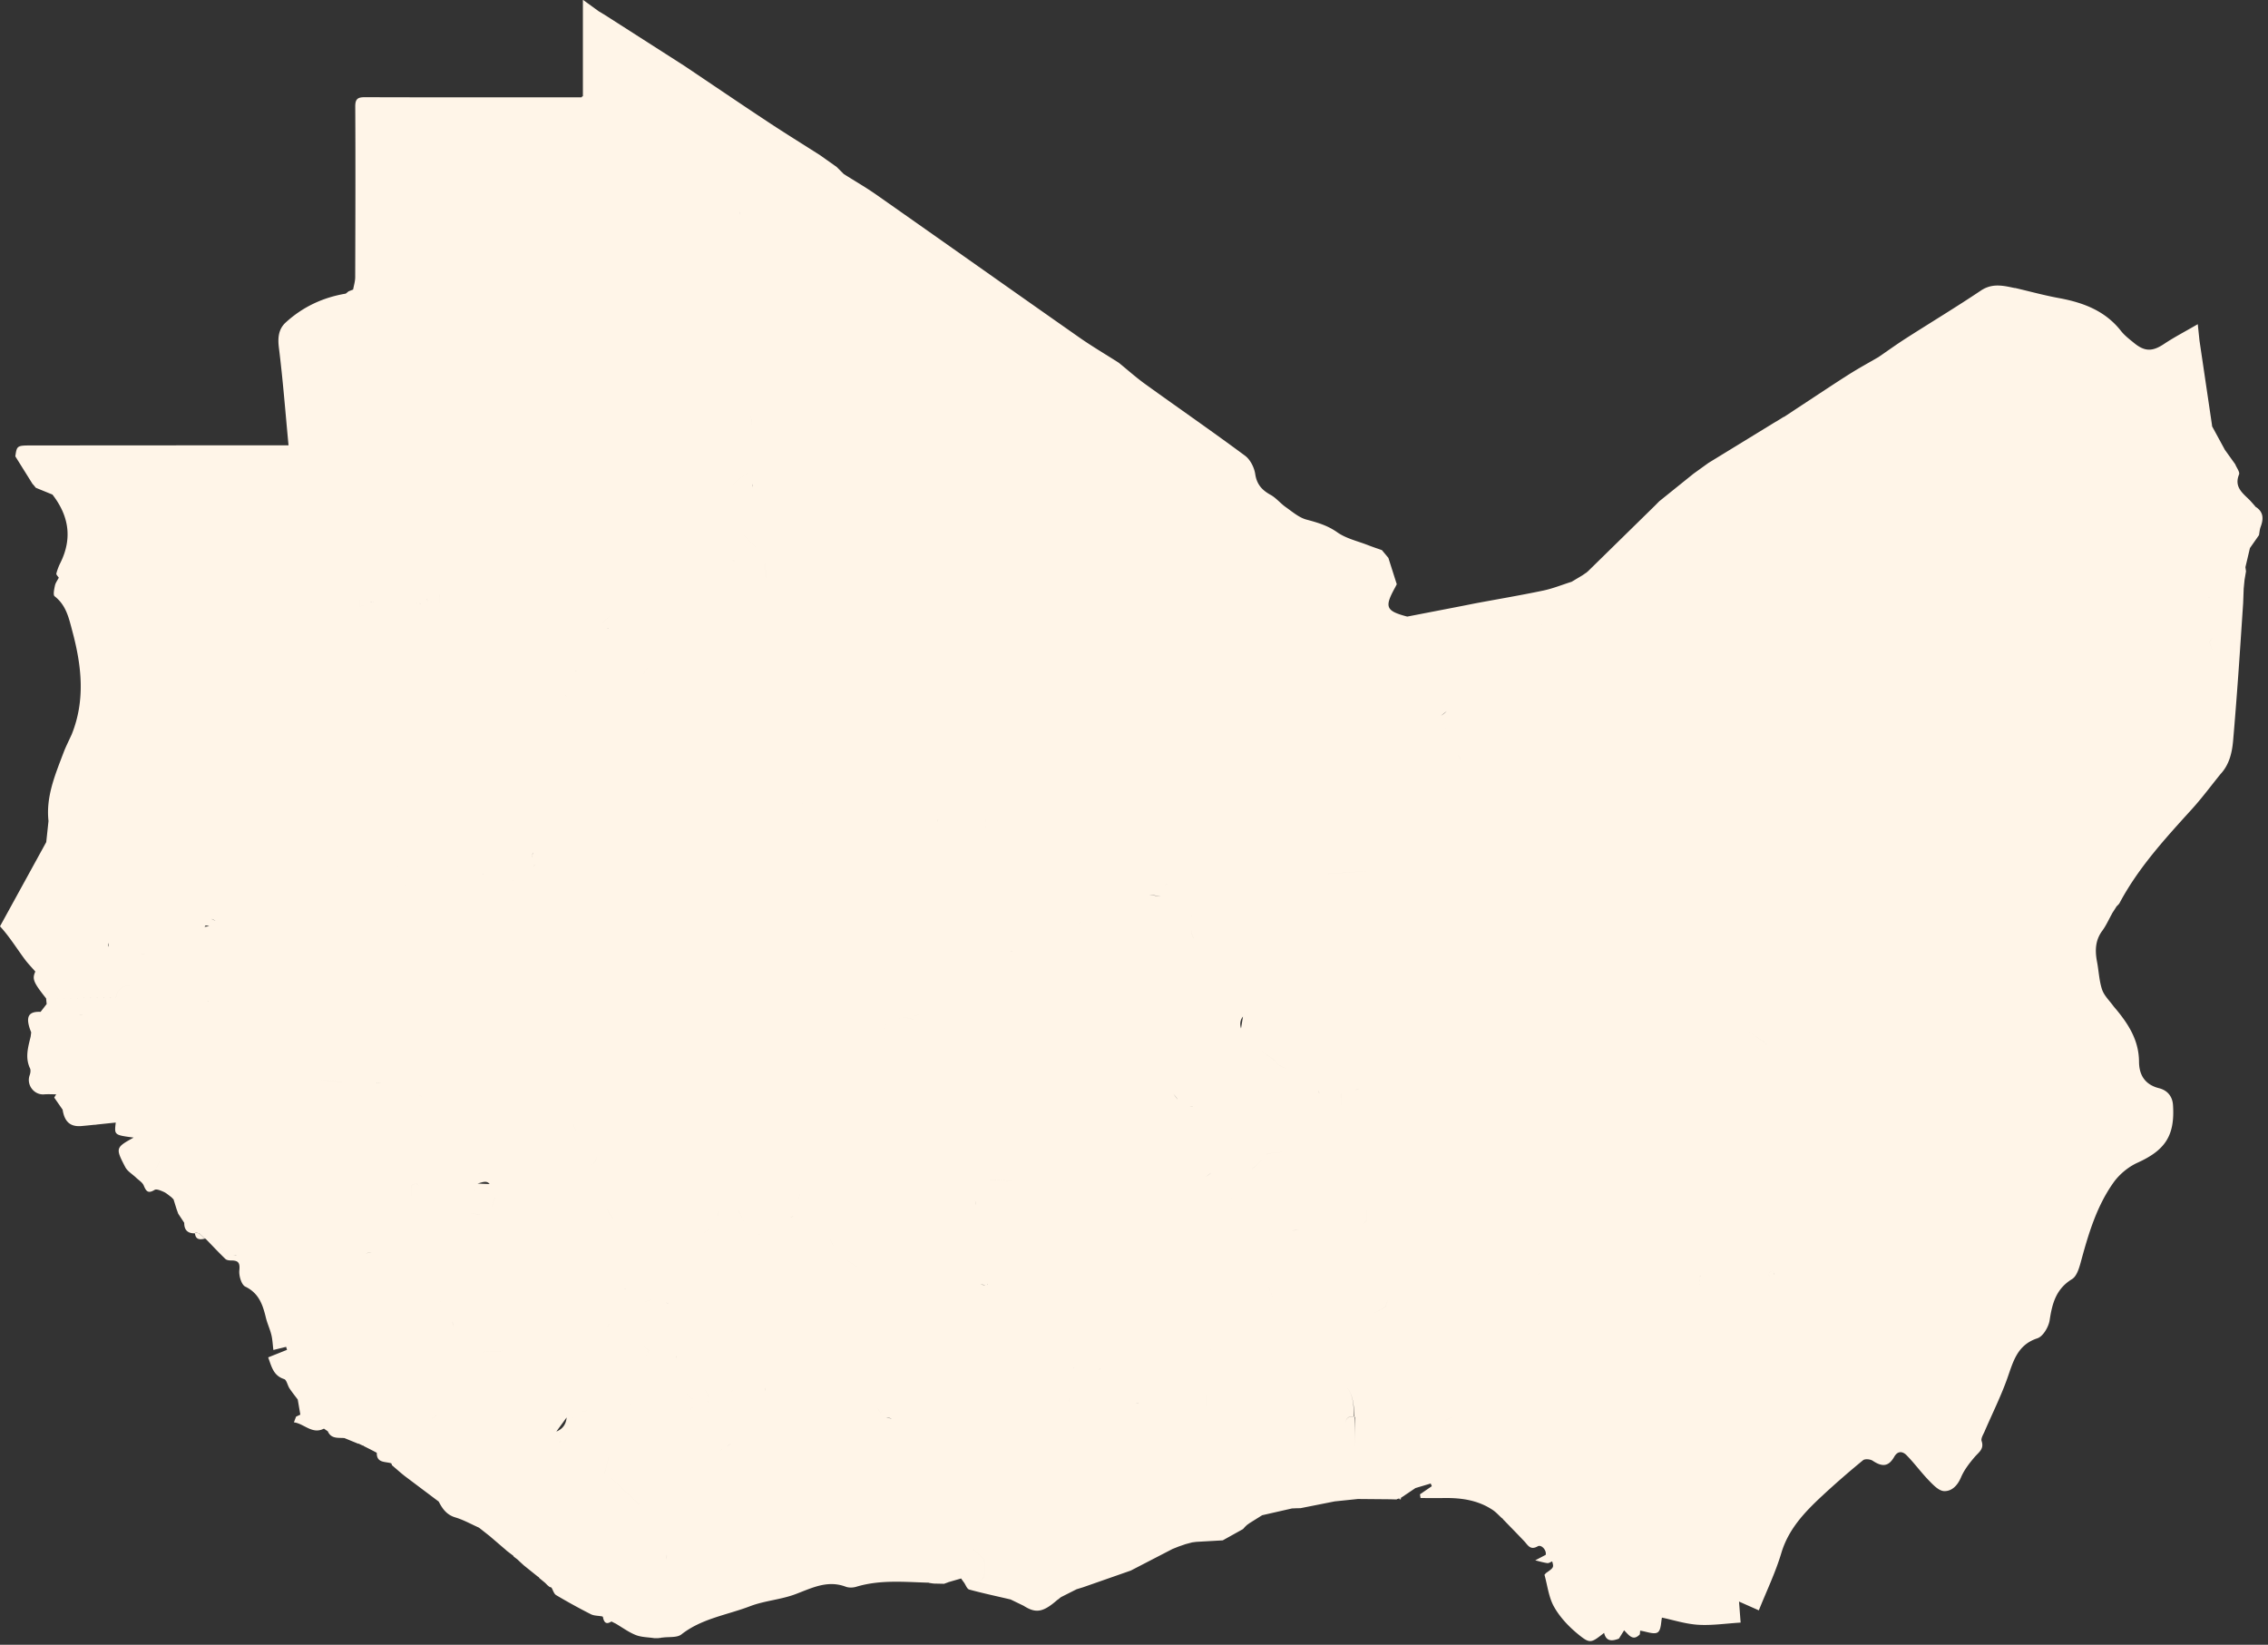 <svg xmlns="http://www.w3.org/2000/svg" width="251" height="182" viewBox="0 0 251 182"><rect x="0" y="0" width="251" height="182" fill="#333333" stroke="none"/><g><g><g><path fill="#fff5e8" d="M38.58 32.236h.001l.01-.008z"/></g><g><path fill="#fff5e8" d="M59.183 174.187l-.001-.001z"/></g><g><path fill="#fff5e8" d="M21.668 136.375a1.8 1.8 0 0 1-.094.098c.082.719.555.714 1.092.589l-.614-.586-.384-.1z"/></g><g><path fill="#fff5e8" d="M155.025 165.928c.004-.063.01-.127.02-.19l-.288.095.268.095z"/></g><g><path fill="#fff5e8" d="M246.65 62.91zm.466-.254zm-.371.189zm-2.218 8.18l-.95-.008.95.008c.311-.397.622-.794.931-1.191l-.93 1.191.417 1.276-.418-1.276zm.418 1.276l.043.133-.043-.133zm.303 1.559l-.323.343.323-.343zm-.846-7.75c.042-.02.085-.04.128-.056m-16.749 45.606l-.065.04.065-.04.094-.056zm.094-.056l.183-.107-.182.107zm-3.368 2.593l.954-.843-.954.843zM170.3 149.013l-.157.158m-4.007 3.067v-.001zm-6.399 7.314zm-3.52 2.843v-.002.001zm-.47-.473l-.003-.002zm-.71-.712l.002.002M140.2 138.508l.053.566-.053-.566zm.423 4.486c-.118-.334-.274-.664-.37-1.002.096.338.252.667.37 1.002l-.006-.064.006.064zm-.006-.064zm-20.058 12.732l.372-.274m-3.551-.122h-.001zm.329-.009zm-.446.04zm-.244.195a.095.095 0 0 1-.008.006m-7.327-24.95c-.52.153-.922.387-1.176.7.254-.313.656-.547 1.176-.7 1.374.059 2.749.131 4.123.183-1.374-.052-2.749-.124-4.123-.182zm-.776 42.02l-1.752-1.69c-.113-.001-.265.014-.398.02.133-.006.284-.021.398-.02l1.753 1.69c.201 1.913.01 2.535-1.209 2.587 1.218-.052 1.41-.674 1.208-2.588zm-2.15-1.67l-.013.002.013-.001zm-.03.002a1.168 1.168 0 0 1-.174-.002m-33.408 10.187c.004.01.012.017.015.027-.003-.01-.011-.018-.015-.027zm-12.558-21.994zm-.129-.086l-.575-.385.575.385zm.129.086zm.349.343a.995.995 0 0 1 0 0zm-20.432-20.751c.204-.048.408-.084.613-.109m-14.813.337a2.713 2.713 0 0 1-.461-.003m-1.65-1.54zm1.442 1.51c-.738-.146-1.193-.672-1.442-1.51.25.838.704 1.364 1.442 1.51zm-1.54-1.693l.149-1.99-.149 1.99zm-5.054-4.786l.086.063-.086-.063zm.086.063l.633.453-.633-.453zm-2.377-1.29zm-.246-.95l-.443-.632m-9.67-8.755l-.105.012m-.297.023H6m-2.31-1.25zm1.403.277l-1.404-.276 1.404.276zm-.94-1.195l-.305.604.304-.604zm.048-.034zm8.633-8.264c.16-1.053.871-1.338 1.756-1.377-.885.04-1.595.324-1.755 1.378l-7.168.065 7.167-.066zm5.837-10.339zm5.321-10.633l-.106-.212.106.212zm6.138 22.668l-.473-.472.473.472zM65.401 1.718zm-.108.464zm.054-.326zm1.37 67.04c.534-.495 1.055-1.005 1.593-1.493-.538.488-1.059.998-1.592 1.493l-.94 1.183.94-1.183zm0 0zM67.94 2.88h-.01m3.916 61.01a14.453 14.453 0 0 0 0 0zm2.435-1.617c.08-.233.159-.466.237-.7-.078.234-.158.467-.237.7-.633.1-1.13.38-1.564.742.434-.362.93-.642 1.564-.742zM98.12 113.27c-.149.302-.377.6-.494.904.117-.305.345-.602.494-.904l.85-.939-.85.939zm.85-.939zm4.916-22.093l-.019.13m5.173-1.374v.728-.728zm0 2.665l-.009.526.01-.527-.605-.135.604.135v-1.936zm35.372 5.088l-.061.006.06-.006c.665-.015 1.33-.03 1.994-.047l-1.993.047zm2.595-.056c1.495-.098 2.988-.21 4.483-.299-1.495.09-2.988.201-4.483.3zM162.25 72.67c-.038 0-.078 0-.118-.002.04.002.08.001.118.002zm4.19-4.06l-.07.047zm4.547-.829c-.057.13-.092.275-.144.41l-.227.95.041-.017a2.754 2.754 0 0 1-.041.018l.227-.951c.052-.135.087-.279.144-.41zm-10.994 89.432c.38-.344.694-.429.944-.274-.25-.155-.564-.07-.944.275l-.565.57.565-.57zm-5.9 3.056l-.002-.001zm-.692-.475zm-2.103-2.124l.01.494-.01-.494zm-.102-1.595l.046.41-.046-.41-.214-.525.214.525zm-7.03-20.114c.395-.084.791-.171 1.187-.248-.396.077-.792.164-1.187.248zm-3.518 7.116l.453.917-.453-.916zm-19.113 9.043zm.015.09zm.011-.033zm-2.78-.86c.033.007.07.022.108.044m4.516-21.056l.27.046-.27-.046-13.704-.002 13.704.002zm.27.046l.162.028-.162-.028zm1.106-.251zm-.944.28v-.001zm-25.142 26.58a1.966 1.966 0 0 1-.618-.134m-2.326-1.476l-.882 1.127.882-1.127zm-29.037 3.01l-.083-.266.083.266zm-4.6 1.14a3.357 3.357 0 0 1-.273.071m-1.727-.973zm-11.634-2.17zm.32-.15zm.323-.38zm-.323.38zm-.23.244zm-.324.144l.116-.118-.116.12c-.466.304-.931.61-1.398.916l1.398-.918zm0 .001zm-24.553-30.991l-3.475.84 3.475-.84zm-6.083 2.951l.052-.119-.052.12-.63 1.164.63-1.165zM16.007 105.558c-.122 0-.245-.004-.368-.012m-3.591-.775c-.08-.104-.116-.242-.083-.431m11.416-2.664c.165.054.323.117.458.213M35.563 118zm4.251-51.826l-.003.94c.168-.061.357-.097.518-.169-.16.072-.35.108-.518.17l-1.211-.4 1.21.4zm23.79 8.075c.092.017.183.036.27.057m-.737-.121l.048.005m1.867-4.221c.033.001.068.005.106.01m2.206-.443a.382.382 0 0 1-.163-.044m10.395-5.802l-.251.734.251-.734zm3.488-38.867zm.778-1.382c0 .103-.01.201-.022.297M97.1 113.393c.013.011.027.026.04.039m.134-.024l-.168-.015.17.015zm.864-.117a.382.382 0 0 1 .023.026m3.107-.563a1.088 1.088 0 0 0-.1.091c.546.21 1.081.474 1.63.67-.549-.196-1.084-.46-1.63-.67-.824-.341-1.583-.272-2.301.06.718-.332 1.477-.402 2.302-.06.03-.033.065-.063.1-.091zm1.53.76zm-1.072-1.19zm-.624.066c.205-.03.417-.042.624-.067-.207.025-.418.038-.624.067zm2.465-19.938l-.007-.001m.22-1.534c.01-.095.026-.191.043-.288m3.85 1.785l-.238-.01zm.384-.151l.159-.014-.16.014zm.159-.014l.453-.04zm11.446 9.763l-.31.139c-1.28.467-2.565.916-3.83 1.42 1.265-.504 2.55-.953 3.83-1.42l.31-.14zm-.212.261zm-.062-.08zm7.81-3.187c.418.035.837.108 1.255.203m.497-1.284c.069-.04.136-.084.206-.122m9.644-.088h-.014.013a21037.41 21037.41 0 0 1 .001 0zm23.097-13.472l-.021-5.124m-11.978 77.623c-.786-.062-1.034.32-1.007.997-.027-.677.221-1.06.949-1.01-.038-1.534-.058-3.07-1.709-3.91 1.65.84 1.671 2.376 1.767 3.923.02.029.038.06.058.09v3.422c0-1.247 0-2.386-.058-3.512zm-.326-21.347zm-1.648-.291c-.023.203-.134.36-.471.353.337.008.448-.15.471-.353zm.227-2.658zm-22.405 22.87c.202-.014.484.019.689.006m-2.817-3.083l.126 3.058m-2.075-3.7c.019-.068.04-.134.066-.196m-.128.441l.02-.088m3.424-21l-.014-.005m-15.748 10.399zM97.45 156.342c.105-.167.219-.33.32-.498-.101.169-.215.331-.32.499-.116-.18-.23-.36-.387-.607l.387.606zm-12.644-.129l-1.313.519 1.313-.519zm-3.904 3.538c-.153.105-.313.205-.475.304m-.717.45c.077-.052.156-.103.235-.154m-7.075 8.89c.69.05 1.101.188 1.378.446-.277-.258-.687-.395-1.378-.447zm-.003-.001zm1.38.447zm-.454 2.306c.005.2.002.4-.007.6m-6.83-9.723c.415-1.392.69-2.791.194-4.225l-.326-.199.326.199c.496 1.434.22 2.833-.193 4.225l3.746 3.594h-.001l-3.745-3.594-.297.645c.1-.215.198-.43.296-.645zm-.132-4.424zm-1.538-2.404l.7.572.896-.11-.896.11-.7-.572zm-2.575.804c-.067.766-.445 1.284-1.14 1.561m-4.525-8.76a205.718 205.718 0 0 1-.001 0l.236-.003-.235.002zm.399.61l.004.004a1.372 1.372 0 0 0-.004-.005zm.258.282a70.007 70.007 0 0 0-.254-.278l.254.278zm-8.132-.363zm-.034-.025zm-4.967-11.66l-.027.038m-12.587 5.395l.17.15-.17-.15zm9.014-77.322a.585.585 0 0 1 .171-.013m.106.021c.039.012.077.029.113.05m7.912-2.892l-.712-.018.712.018zm1.706.244l-.09-.029m2.279.13l-.362-.178.362.179zm.6.298l.227-.54-.227.54zm3.551-.144l-.043-.308.043.308zm25.698-12.14zm.258-1.716v-.025.024l.244 3.296-.244-3.295-.014.096.014-.096zm-.025-3.245l.012 1.628-.012-1.628zm-.233 4.961c-.731.556-1.512 1.074-2.163 1.688.65-.614 1.432-1.132 2.163-1.688zm.244-1.62l-.177 1.174.177-1.174zm.001-1.713l.013 1.592zm-.187-2.79c.062.388.123.775.182 1.163m5.608 41.787c-.02-.054-.047-.106-.054-.162.007.055.034.108.054.162zm6.66 51.715l-.167-.124.168.124zm-.66-.488l-2.166-1.397 2.167 1.397zm-2.406-1.876l.16.319-.16-.32zm.16.319zm-7.904 15.28c.002-.11.009-.218.022-.322m.876-.81l1.097.086-1.097-.086c-.565.075-.77.337-.849.665.08-.328.284-.59.849-.665zM83.4 155.36l.359.047-.36-.047zm.359.047l.448.058-.448-.058zm-.275 1.315zm0-.01l.002-.066-.002.066zm-14.373-.701zm-.308.282zm-3.516-.252v.005zm-4.115-36.41zm-5.501 29.854l.336-.044-.335.044c-.758.047-1.53.023-2.274.13.745-.107 1.516-.083 2.273-.13zm-5.51-2.726a12.194 12.194 0 0 1-.1-.543m-15.876-24.098zm3.982-1.754zm7.982-53.654a.187.187 0 0 1 .05-.02m1.694-1.128l.01-1.83-.01 1.83zm6.049 31.165c-.182.003-.364 0-.545-.006m.054-28.915l.026-.047a2.568 2.568 0 0 1-.026.047zm3.365-.798l-.075-.111m2.18 27.717a.758.758 0 0 1 .054-.278m-.035.532a1.242 1.242 0 0 1-.02-.247m3.544-17.797a4.392 4.392 0 0 0 0 0zm-.279.039c-.112.104-.227.207-.34.31.113-.103.228-.206.34-.31zm.615.287c-.088-.086-.184-.176-.272-.263m18.526-14.895c.116.06.234.129.35.192m2.321-1.553c-.578-.6-1.167-1.19-1.747-1.79.58.6 1.17 1.19 1.747 1.79zm-.409-7.071a.807.807 0 0 1-.05.319m-1.23 8.681zm9.722 74.34l-.013-.025.013.025zm-.013-.025c-.076-.15-.15-.301-.227-.452l.227.452zm-22.9 15.374l-1.137-.365 1.137.365zm-1.356-5.811l-.285.376c.094-.126.19-.25.285-.376zm-3.624-20.854l-.032.029m15.208 28.358l-.276-.774.276.774zm-.276-.774l-1.65-.245 1.65.245zm-1.883-.203zm4.484.395c-.148.233-.343.456-.49.69.147-.234.342-.457.49-.69zm-2.334 1.878l.003-.378-.003.378zm-4.189 2.065zm-4.802-9.595zm-3.006-14.599c.096.726.447 1.364 1.1 1.885.267.265.566.507.815.783-.249-.276-.548-.518-.815-.783-.654-.52-1.004-1.159-1.1-1.885zm-1.345-4.35c-.143.094-.345.162-.436.278.09-.116.293-.184.435-.278.336-.48.395-.857.247-1.18.148.323.09.7-.246 1.18zm.246-1.18zm2.098 6.73c.474-.05.95-.133 1.424-.19-.475.057-.95.14-1.424.19zm1.424-.19zm9.966.385l.054-.81c-.02.295-.035.552-.053.81zm8.366.03c-.1.061-.21.121-.333.181m1.071-2.628v.001l-.59 1.869.59-1.87zm-6.926 12.57zm-1.181-.945zm-9.24.406c.846-.405 1.61-.415 2.408-.07-.797-.345-1.562-.335-2.408.07zm.075-8.147l-.055-.065.055.065zm.739-.662zm-.066-.087zm1.777 8.88c.105.05.21.105.318.167m-4.779-1.727a4.47 4.47 0 0 1-.136.001m.441-4.984zm-.47.473l.06.496-.06-.496.166-.164zm.166-.164l.062-.062-.062.062zm1.696-1.257l-.917.678-.01.027.01-.027.917-.678zm-1.063.776l-.333.173.333-.173zm.189 4.096zm.2.105zm4.53 8.422c.023.06.04.128.05.206m4.918-16.088zm-.28 1.333c-.526.306-1.065.594-1.586.908.521-.314 1.06-.602 1.586-.908zm2.776-.38c-.087-.373-.361-.734-.53-1.102h.001c.168.368.442.729.529 1.102zm.374 7.042c.05.022.107.064.152.076-.045-.012-.102-.054-.152-.075zm1.481-5.54a3.933 3.933 0 0 1-.214-.03m-15.504 5.223l.448.752-.448-.752zm-.055-1.893zm.055 1.806v0zm0 0c0-.599-.055-1.207-.055-1.805 0 .598.055 1.207.055 1.805zm1.83 5.323v.004m1.586 2.393c-.128.193-.245.543-.383.552.138-.009.255-.359.382-.552l-1.516-1.24c.505.413 1.01.827 1.517 1.24zm1.054-.022zm.944.225l-.683-.163.683.163zm.545.046a.779.779 0 0 0 0 0zm3.116 4.206l-.807.943-.262.276.235.617-.157.169.157-.17-.235-.616-.927.184.927-.184.262-.276-1.009-.93 1.01.93.806-.943zm-.991 2.005l-.158.169.158-.17zm-.825-1.991zm1.816-.014l.04-.104zm.332-.485l-.157.118.157-.118zm-.203.153zm-.016 1.993l.432.126zm2.35-1.413l.005.094-.004-.094-.744-.266.744.266zm-.038.7l-.277 1.118m-1.209-1.553c-.007.213-.012.426-.018.64l-.086.145c.028-.05.057-.097.086-.146l.017-.64-.502-.816.503.817zm-.503-.817l-.073-.12.073.12zm-14.637-30.3a9.22 9.22 0 0 1 0 0zm.154 1.086l.49 1.162-.49-1.161zm8.478 26.533l-2.235-.763 2.235.763zm14.183-15.152c.24.035.48.091.72.116-.24-.025-.48-.081-.72-.116zm-.135.101l-.006.004.006-.004zm.135-.1l-.135.1.135-.1zm-42.46-4.937c-.658.56-.726 1.272-.72 2.003-.006-.731.062-1.443.72-2.003l.401-.012zm1.927.335c-.01.435-.039.872-.041 1.307.002-.435.031-.872.04-1.308.509-.292.738-.18.813.218-.075-.397-.304-.51-.812-.217zm1.522 2.42l.075-2.498-.075 2.499zm-5.517-13.724c.2 0 .4.007.6.018m1.898-24.06c-.115.016-.251.018-.383.023.132-.005.268-.007.383-.024zm.02-.22l.04-.44-.04.44zm0 0zm2.365-28.836c.044.028.094.065.146.11m.745-.081c-.007-.174-.055-.371-.062-.546m1.38-.535l-.007-.05.008.05zm.018.102l-.03 1.006.029-1.007zM54.784 132.51l-.022.006-.448 1.4.447-1.401.023-.005c.16-.371.264-.79.48-1.113-.216.323-.32.742-.48 1.113zm1.248 1.405l.122.068m.169.092a5.144 5.144 0 0 1-.088-.046m-3.179.343l.43.005-.43-.004-1.229-.116 1.23.115zm.645.007l.318-.014.642-.04-.642.04-.318.014h-.04.04zm-.04 0l-.175-.002zm-9.642-18.88l-.21-.313.21.313zm.042-19.686l.067.032-.067-.032zm.5 2.299c.35-.218.789-.295 1.191-.43-.402.135-.84.212-1.19.43zm-.558 17.457l.002.002m3.995 5.88v.003m-1.32-.1l-.495-.278.496.278zm-.476.465a3.846 3.846 0 0 0 0 0zm4.901 9.827l.708-.606m.773-.026c-.008.41-.028.82-.039 1.229.011-.41.03-.82.04-1.229zm.251-.046zm.01-.002c.489-.123 1.02-.39 1.336.055m-5.677.07l-.143.22m3.492-.074l.026.378-.026-.378zm.047.68l-.001-.02zm-.001-.02l-.02-.282.02.282zm-4.91 2.571zm-4.085-.903l.51.924-.51-.924zm.008-.004l.007-.004m13.918-36.136c-.06 0-.122-.003-.186-.008m2.369-1.525c.07-.076.14-.153.214-.222m-.803.586v.002m-18.272 15.678l-.322-.526.322.526zm29.625 43.398l-.308-.027.31.027zm12.991 1.2v-.065.065zm.003.433zm1.747-1.874zm-.001-.183c.038.043.049.085.035.127.014-.042.002-.085-.035-.127zm.035.127zm7.907-16.716zm-.718-1.427c.2.395.399.792.597 1.188l-.597-1.188zm-6.389-68.571zm-.729-6.032l-.42-.005.421.005c.187 1.575.386 3.149.574 4.723-.188-1.574-.387-3.148-.575-4.723zm-35.707 2.308l.683.363.054.342-.054-.342-.683-.363zm21.785 101.97zm13.146-10.669c.008.117-.081.244-.354.392.273-.148.362-.275.354-.392zm27.94-50.65c.095.01.193.023.293.04m11.777-4.045l.237-.236-.237.236zm-15.824 32.13a4.451 4.451 0 0 1-.119-.477m.123 8.958l.316.16-.316-.16zm1.286.217a.22.22 0 0 1-.095.118m-.545 6.714l-.548-.672m-1.748-8.734l.854 1.283-.854-1.283zm.854 1.283l.092.137-.092-.137zm-2.046-29.39l.005.005m7.713 8.31l.873-.617-.873.617c-.687-.454-1.373-.925-2.05-.53.677-.395 1.363.076 2.05.53zm-2.05-.53zm-1.827 23.053c-.125-.005-.295-.048-.53-.142m22.259-41.165c.023-.056.074-.123.076-.17-.002.047-.053.114-.076.17zm.076-.17zm30.779-16.746c-.173-.328-.436-.649-.574-.98.138.331.401.652.575.98l.05.275-.051-.275zm.96-6.614zm6.843 64.222c.36-.286.734-.56 1.105-.836-.37.277-.746.55-1.105.836zm-19.084 3.824c.3-.276.845-.301 1.616-.062l1.34-.748.66-1.667c-.22.556-.44 1.112-.658 1.668l-1.342.747c-.771-.24-1.316-.214-1.616.062zm3.615-2.477zm-15.162-13.796l-.024-.023.024.023 1.11-1.024-1.109 1.025-.272.201c.09-.068.182-.134.271-.202zm-.024-.023a10.413 10.413 0 0 1-.049-.047zm1.134-1.001l.24-.223-.24.223zm4.878-1.03c-1.533.511-3.13.242-4.603.599.035.06.036.115.004.165.032-.05.03-.105-.005-.166 1.475-.356 3.071-.087 4.604-.598zm-4.63.579l.026.02-.025-.02zm-8.012-23.153l-.08.065zm-.228-1.16l.185.483a98.886 98.886 0 0 1-.186-.483 130.55 130.55 0 0 1-.078-.447zm-.059-1.984a.19.19 0 0 1-.008-.063m6.822-2.503l.042.035m14.26 22zm1.847 1.063zm.077.703l.135-.135-.135.135zm0 0l-1.925-1.765 1.925 1.765zm5.201-43.927c-.184.19-.398.352-.626.496m.279 1.266zm1.182-1.181l.357-.531zm1.178 31.882l-.73 1.905m-4.595 12.215zm-.11-.647l.11.647-.11-.647zm-1.413-1.44l.905.522-.905-.522 1.413 1.44-1.413-1.44zm4.647-42.636c.037.021.074.042.109.064m-11.717 41.87l.065.001m.03 0h.001l.005-.089-.005.09zm.073-1.427h.002l-.07 1.338.068-1.338zm2.736 14.04l-.425.37c.142-.124.284-.247.424-.371l.062-1.376zm1.025-2.688l-.886-.446.886.446zm-.886-.446l-.078 1.757zm-1.376-11.341c.157-.06.314-.12.472-.174m.295 11.52l-.231-.408m-17.213-1.23c.244-.177.478-.371.726-.54m-1.934-7.314a2.695 2.695 0 0 1-.404-.05m-1.235-.215l.308.024-.308-.024zm-1.402-3.19a.88.88 0 0 1 .128-.002m1.062.424l.08-.077-.08.077zm.08-.077zm-.448 1.682c.24.285.384.47.471.613m.109.55zm.013-.18zm16.538.473l.038-.048-.038.048zm-.304-.425a8.5 8.5 0 0 1-.083-.114m-9.267-8.174c-.157-.508-.084-.965.215-1.31m.433-.339zm.004-.49zm1.231 4.207l-.012.011m6.804 5.129a1.952 1.952 0 0 1-.105-.317m-4.857-3.34c.633.797 1.418 1.071 2.247.857-.83.214-1.614-.06-2.248-.856l-1.499-1.145 1.5 1.144zm-1.5-1.144l-.113-.086.113.086zm-.113-.086l-.06-.057.06.057zm-7.372-12.226c.841.53 1.696 1.041 2.51 1.61-.814-.569-1.668-1.08-2.51-1.61zm1.941 45.991l-.427-.58.427.58.496 1.9-.496-1.9zm-.434 3.454c-.013.148-.029.296-.044.445m.31 2.628a.135.135 0 0 0-.026-.055c-.413-.733-.39-1.499-.315-2.266-.074.767-.098 1.533.315 2.266a.14.14 0 0 1 .026.055zm.117-7.078l.054.071-.054-.07zm14.506-26.608zm12.65 30.722l.522-.266-.522.266zm1.283-1.164zm-.21.05c-.263.107-.454.382-.551.848.097-.466.288-.74.551-.848zm-24.259-54.936l-.195-.085.195.085zm-15.225 3.203l-2.813 1.395zm1.169-.765c1.524-.327 3.052-.47 4.583-.356-1.531-.114-3.059.029-4.583.356zm-4.015 2.125l-.025-.029m-25.23 19.637zm.004-.003l.866-.474-.866.474zm-8.335-48.16l.366-1.393-.366 1.393zm-.127-.757h-.001c-.298-2.733-.612-5.464-.9-8.197.288 2.733.602 5.464.9 8.197zm-3.014-28.98l.121.904-.121-.904zM71.68 73.848zm0 0c-.2.289-.379.607-.563.918.184-.311.363-.63.563-.918zm-33.797 45.9a.82.82 0 0 0-.171-.018l-2.627-.282 2.627.281c.057 0 .114.006.17.019zm-11.555 3.239c.5.28.63.66.615 1.05.015-.39-.116-.77-.615-1.05zm.615 1.05zM11.93 112.035l-.43.052.43-.052zm1.432-.173l-1.432.173zm-4.597.483c.128-.036.26-.063.396-.086m8.685-2.748l.05-.047m-.768-.546zm7.96-3.938a72.54 72.54 0 0 0-.001 0l.28.001-.279-.001zm-.32.076l-.08.02.08-.02zm-1.528 5.724a9.088 9.088 0 0 1-.403.007m-.188-8.154c0-.027.002-.05.005-.072m3.921 17.563l-.232.474-1.58.503 1.58-.503.232-.474zm-3.92-17.568c.032-.18.169-.172.498-.069m-9.611 2.518zM34.1 142.575l-.046-.109.046.11zm-.046-.109zm.869-2.24l-.78-.025.78.025zm13.83 2.581c-.484-.615-.967-1.23-1.452-1.843l1.452 1.843c.004.584-.016 1.17.025 1.75-.041-.58-.02-1.166-.025-1.75zm16.535 13.245c-.387.06-.772.118-1.157.176l-.664.494c-.026.203-.024.418-.065.615.041-.197.039-.412.065-.615l.664-.494 1.157-.176zm24.119-3.217l.25.887-.25-.887zm0 0c.22.168.478.31.684.487-.206-.178-.464-.319-.684-.487zm.684.487zm46.428-21.178c-.12.25-.24.5-.373.738.133-.239.253-.488.373-.738zm7.25 3.898c-.265.052-.53.101-.795.141m8.357 18.686c.038-.664-.046-1.314-.527-1.913.481.6.565 1.249.527 1.913zm11.563-80.38l-.535-1.817m-55.413 17.94a.315.315 0 0 1 .023-.017m10.807 63.449l-.396 1.222.396-1.222zm.162-.5l-.412-.301.412.301zm.058-.634zm.262.519l.608-1.417-.403-.208c.134.07.27.138.403.208l-.608 1.417v.019-.019l-.057-.112.057.112zm-.01.477c.004.22.01.44.013.66l-.013-.66zm.073 1.158l.296.005-.297-.005-.058-.471.059.47zm.296.005c.09 0 .179.002.268.004zm-.369-1.163l.01-.458-.01.458zm-.047-.589l-.15-.296.15.296zm.06 1.248v0zm24.875 2.37l.007-.002m53.186-16.145l-.002-.006m.012.033a.976.976 0 0 1 .043.253m-1.655-.09c.13.066.264.132.403.201m-7 .122c.018-.065.037-.129.063-.189m-.133.676c.003-.06.008-.12.015-.178m-.027.722c.001-.104.001-.209.003-.312m5.496-1.689c-.498-.199-1.001-.027-1.505.109.504-.136 1.007-.308 1.505-.109zm-.61-26.56zm-.447-.265zm2.481 1.627l.594.456h-.001l-.593-.455c-.636-.417-1.254-.869-1.895-1.275.641.406 1.26.858 1.895 1.274zM77.9 136.4zm106.873-21.95l.037.044zm10.968 26.39l.156 1.026c-.05-.342-.105-.684-.156-1.026.313-.223.478-.23.563-.1-.085-.129-.25-.122-.563.1zm13.601-62.747l.478.016-.478-.016-1.886.118 1.886-.118zm-2.125 1.73c0-.207.01-.413.01-.62 0 .207-.01.413-.01.62zm0 .085zm42.386-23.842l-.048-.08h-.001c-.234-.257-.454-.53-.705-.77-.772-.739-1.584-1.417-1.055-2.71.11-.27-.26-.735-.411-1.11h.008l-1.186-1.656.007.003-1.416-2.604.019-.013-1.396-9.44-.191-1.814c-1.392.809-2.604 1.435-3.733 2.187-1.253.835-2.111.876-3.296-.09-.516-.421-1.064-.835-1.47-1.352-1.762-2.246-4.195-3.144-6.884-3.638-1.63-.3-3.232-.74-4.848-1.118l-.002.015c-.379-.074-.756-.164-1.138-.22-.934-.134-1.767-.083-2.639.501-2.713 1.819-5.513 3.507-8.265 5.268-1.038.664-2.038 1.387-3.055 2.084-1.082.63-2.184 1.228-3.24 1.896-1.709 1.082-3.388 2.21-5.08 3.317l.028.092-.033-.09-2.115 1.396-.067.016v.001c-.28.175-.56.348-.841.522l-.001-.01v-.001h-.001c-2.493 1.528-4.985 3.054-7.479 4.58l-1.647 1.187-3.792 3.052-.48.486-7.383 7.235.007-.003-.268.227.022-.03-.437.302v-.002l-1.184.706-.002-.006c-1.04.328-2.06.745-3.121.966-2.487.52-4.992.944-7.49 1.408l-1.461.291-6.094 1.179c-2.359-.623-2.54-1.039-1.372-3.165.075-.137.143-.277.214-.415l-.928-2.916-.716-.858c-.51-.182-1.026-.35-1.53-.548-1.152-.451-2.429-.732-3.413-1.426-1.07-.756-2.186-1.078-3.399-1.403-.834-.222-1.568-.868-2.304-1.385-.587-.412-1.056-1.013-1.675-1.355-.951-.526-1.528-1.155-1.7-2.306-.108-.725-.55-1.597-1.122-2.022-3.64-2.697-7.369-5.274-11.044-7.922-1.018-.734-1.958-1.575-2.933-2.367-1.47-.938-2.977-1.823-4.404-2.822-7.47-5.234-14.912-10.503-22.38-15.74-1.18-.828-2.435-1.551-3.655-2.323l-.782-.78-1.795-1.27-.007-.009c-1.945-1.239-3.907-2.451-5.83-3.722-3.1-2.05-6.174-4.138-9.26-6.21l-7.036-4.504-1.893-1.21-.001.007-.463-.283.008.013h-.002l-1.806-1.31v10.673a.162.162 0 0 0-.14.124c-7.989 0-15.976.008-23.963-.016-.782-.002-1.097.152-1.092 1.037.034 6.295.015 12.59-.006 18.885-.002.455-.149.909-.229 1.363l-.5.195-.318.256c-2.522.42-4.759 1.47-6.641 3.19-.796.727-.897 1.677-.756 2.801.443 3.524.712 7.069 1.066 10.791h-2.517c-8.619.006-17.235.01-25.853.017-1.69.002-1.69.006-1.867 1.205l1.923 3.08.041.026.31.377v-.002l1.835.75c1.81 2.332 2.225 4.827.889 7.535a6.02 6.02 0 0 0-.457 1.201c-.029.124.166.303.272.46h-.002c-.147.29-.36.565-.425.872-.084.394-.223 1.04-.036 1.186 1.292 1 1.578 2.43 1.967 3.882 1.023 3.823 1.451 7.616-.08 11.41-.303.67-.642 1.325-.902 2.011-.921 2.439-1.961 4.856-1.662 7.564l-.25 2.334L0 102.501c1.045 1.13 1.86 2.469 2.788 3.71.316.42.687.797 1.121 1.297-.361.806-.24 1.167 1.195 2.967.019.208.04.415.06.623l-.674.87c-1.402-.076-1.713.606-1.037 2.267l-.058.455a.592.592 0 0 1 0 0c-.28 1.167-.641 2.325-.075 3.522.097.204.049.528-.035.76-.387 1.064.473 2.212 1.598 2.124.441-.035.888-.006 1.332-.006l-.214.36.93 1.34c.207 1.346.852 1.918 2.097 1.81.476-.042.95-.091 1.424-.14a.838.838 0 0 0 .25-.024c.706-.074 1.41-.15 2.11-.22-.17 1.379-.17 1.379 1.978 1.661-1.99 1.104-2.03 1.153-.929 3.263.245.469.79.78 1.193 1.167.297.286.712.528.855.879.265.651.494.915 1.201.48.214-.133.691.08 1.009.22.308.138.567.387.847.587l.24.245.342 1.098.178.487.663 1.005c-.012.802.39 1.183 1.185 1.165.033-.031.064-.064.094-.097l.384.1.615.586a.167.167 0 0 1 .144.07c.71.73 1.405 1.476 2.14 2.18.144.138.437.164.662.164.78 0 .958.276.874 1.098-.06.592.231 1.59.66 1.796 1.517.732 1.938 2.024 2.282 3.456.154.635.446 1.236.6 1.87.13.53.15 1.086.225 1.685l1.41-.347.1.33-2.085.835c.376 1.025.575 2.023 1.763 2.4.28.09.375.695.598 1.034.277.421.597.813.9 1.218l.01.011.288 1.672-.474.224-.237.63c1.127.138 2.026 1.376 3.325.694l-.003.004.42.286.008.003c.36.85 1.129.706 1.82.75l.044.014 1.496.613a.198.198 0 0 1 .171.05l.342.157a.15.15 0 0 1 .134.068l.945.478.47.251c-.026 1.158.941.951 1.602 1.165a.785.785 0 0 1 .074.208l.879.759.273.228.26.209-.005-.004 3.775 2.838c.405.803.885 1.467 1.844 1.751.895.266 1.73.74 2.59 1.122l.024.014.253.197.92.725.01.008 1.643 1.408.012.008.239.214.007.007.64.486c.057.03.094.077.108.14l.42.32.007.006.236.224.004.004.241.222.004.004.246.224v-.002l1.178.946.354.281c.07.028.116.076.143.146l.654.54.245.25.253.207c.076.004.145.029.206.075.167.28.265.676.512.822a68.127 68.127 0 0 0 3.832 2.108c.35.18.8.164 1.204.237a.156.156 0 0 1 .14.07c.105.558.326.9.94.5l.467.232c.739.432 1.441.954 2.227 1.266.626.25 1.355.24 2.038.346h.448c.114-.015.226-.029.34-.042l.066-.023.07.004c.707-.104 1.603.031 2.092-.353 2.249-1.764 5.037-2.14 7.582-3.114 1.615-.62 3.425-.73 5.047-1.34 1.82-.686 3.53-1.585 5.553-.824.344.13.806.117 1.164.008 2.596-.788 5.243-.539 7.883-.456l.107-.003.1.035.478.068 1.154.025.422-.153.041-.022 1.427-.413.022.045.275.383.017.017c.19.27.333.714.578.78 1.514.413 3.052.741 4.581 1.098l.024.012 1.4.678.031.017c1.346.858 2.15.715 3.721-.662.062-.034.118-.075.171-.122l.194-.16.07-.04 1.677-.846.031-.012.693-.213 5.288-1.849 4.614-2.388.674-.27.762-.263.734-.196.456-.06 2.936-.166 2.244-1.249.182-.206.032-.036.22-.209.013-.01.266-.191h-.001l1.408-.88 3.301-.752.478-.02.47-.01 3.78-.75 2.565-.266 3.55.031.73.019a.72.72 0 0 1 .198-.085l.288-.095 1.604-1.079 1.689-.503.12.297-1.31.898.064.412c.909 0 1.817.007 2.727-.001 1.865-.018 3.661.258 5.25 1.315.379.251.689.607 1.03.915a.22.22 0 0 1 .126.126c.778.803 1.562 1.6 2.33 2.41.412.433.67 1.052 1.503.578.418-.238 1.015.463.882.945-.385.202-.77.404-1.157.605.446.107.886.243 1.338.307.168.024.36-.12.541-.187.188.671.182.684-.73 1.319a.275.275 0 0 1-.127.15c.333 1.19.467 2.49 1.054 3.54.629 1.123 1.574 2.14 2.575 2.968 1.42 1.174 1.509 1.082 2.972-.07.232.978.885.918 1.608.65l.042-.026.563-.906c.544.54.99 1.237 1.744.445l.034-.407c.7.094 1.527.457 1.94.186.395-.258.36-1.174.472-1.63 1.241.258 2.612.706 4.004.792 1.528.094 3.074-.144 4.702-.242l-.177-2.326 2.192.972c.843-2.11 1.841-4.172 2.489-6.34.786-2.63 2.54-4.477 4.436-6.252a97.567 97.567 0 0 1 4.612-4.022c.208-.171.798-.118 1.06.056 1.074.717 1.768.65 2.385-.43.402-.704.95-.6 1.355-.19.875.885 1.611 1.908 2.48 2.803.478.493 1.093 1.15 1.673 1.179.858.04 1.496-.61 1.884-1.52.35-.824.933-1.575 1.522-2.263.454-.53 1.058-.871.76-1.757-.1-.292.19-.734.342-1.09.832-1.935 1.78-3.828 2.486-5.808.665-1.865 1.087-3.728 3.345-4.47.622-.203 1.242-1.257 1.355-1.998.284-1.86.702-3.462 2.477-4.55.58-.356.835-1.39 1.047-2.167.818-3.001 1.729-5.977 3.551-8.53.647-.905 1.634-1.724 2.646-2.182 3.067-1.387 4.154-2.992 3.931-6.383-.065-.984-.64-1.635-1.547-1.864-1.564-.394-2.205-1.465-2.214-2.932-.013-2.489-1.295-4.351-2.814-6.125-.438-.614-1.042-1.172-1.273-1.855-.327-.972-.362-2.04-.557-3.059-.235-1.225-.217-2.374.574-3.444.434-.587.732-1.274 1.092-1.915l-.008-.002.468-.725-.017-.006h.001c.128-.143.294-.266.382-.43 2.083-3.908 5.047-7.13 7.994-10.375 1.119-1.232 2.112-2.577 3.162-3.871h-.002c.988-1.052 1.295-2.37 1.414-3.743.21-2.416.395-4.833.57-7.252.191-2.643.36-5.288.538-7.932l.061-1.622.095-.964.16-.943-.065-.458.5-2.114 1.001-1.43c.058-.303.074-.623.182-.907.34-.896.334-1.682-.58-2.244z"/></g></g></g></svg>